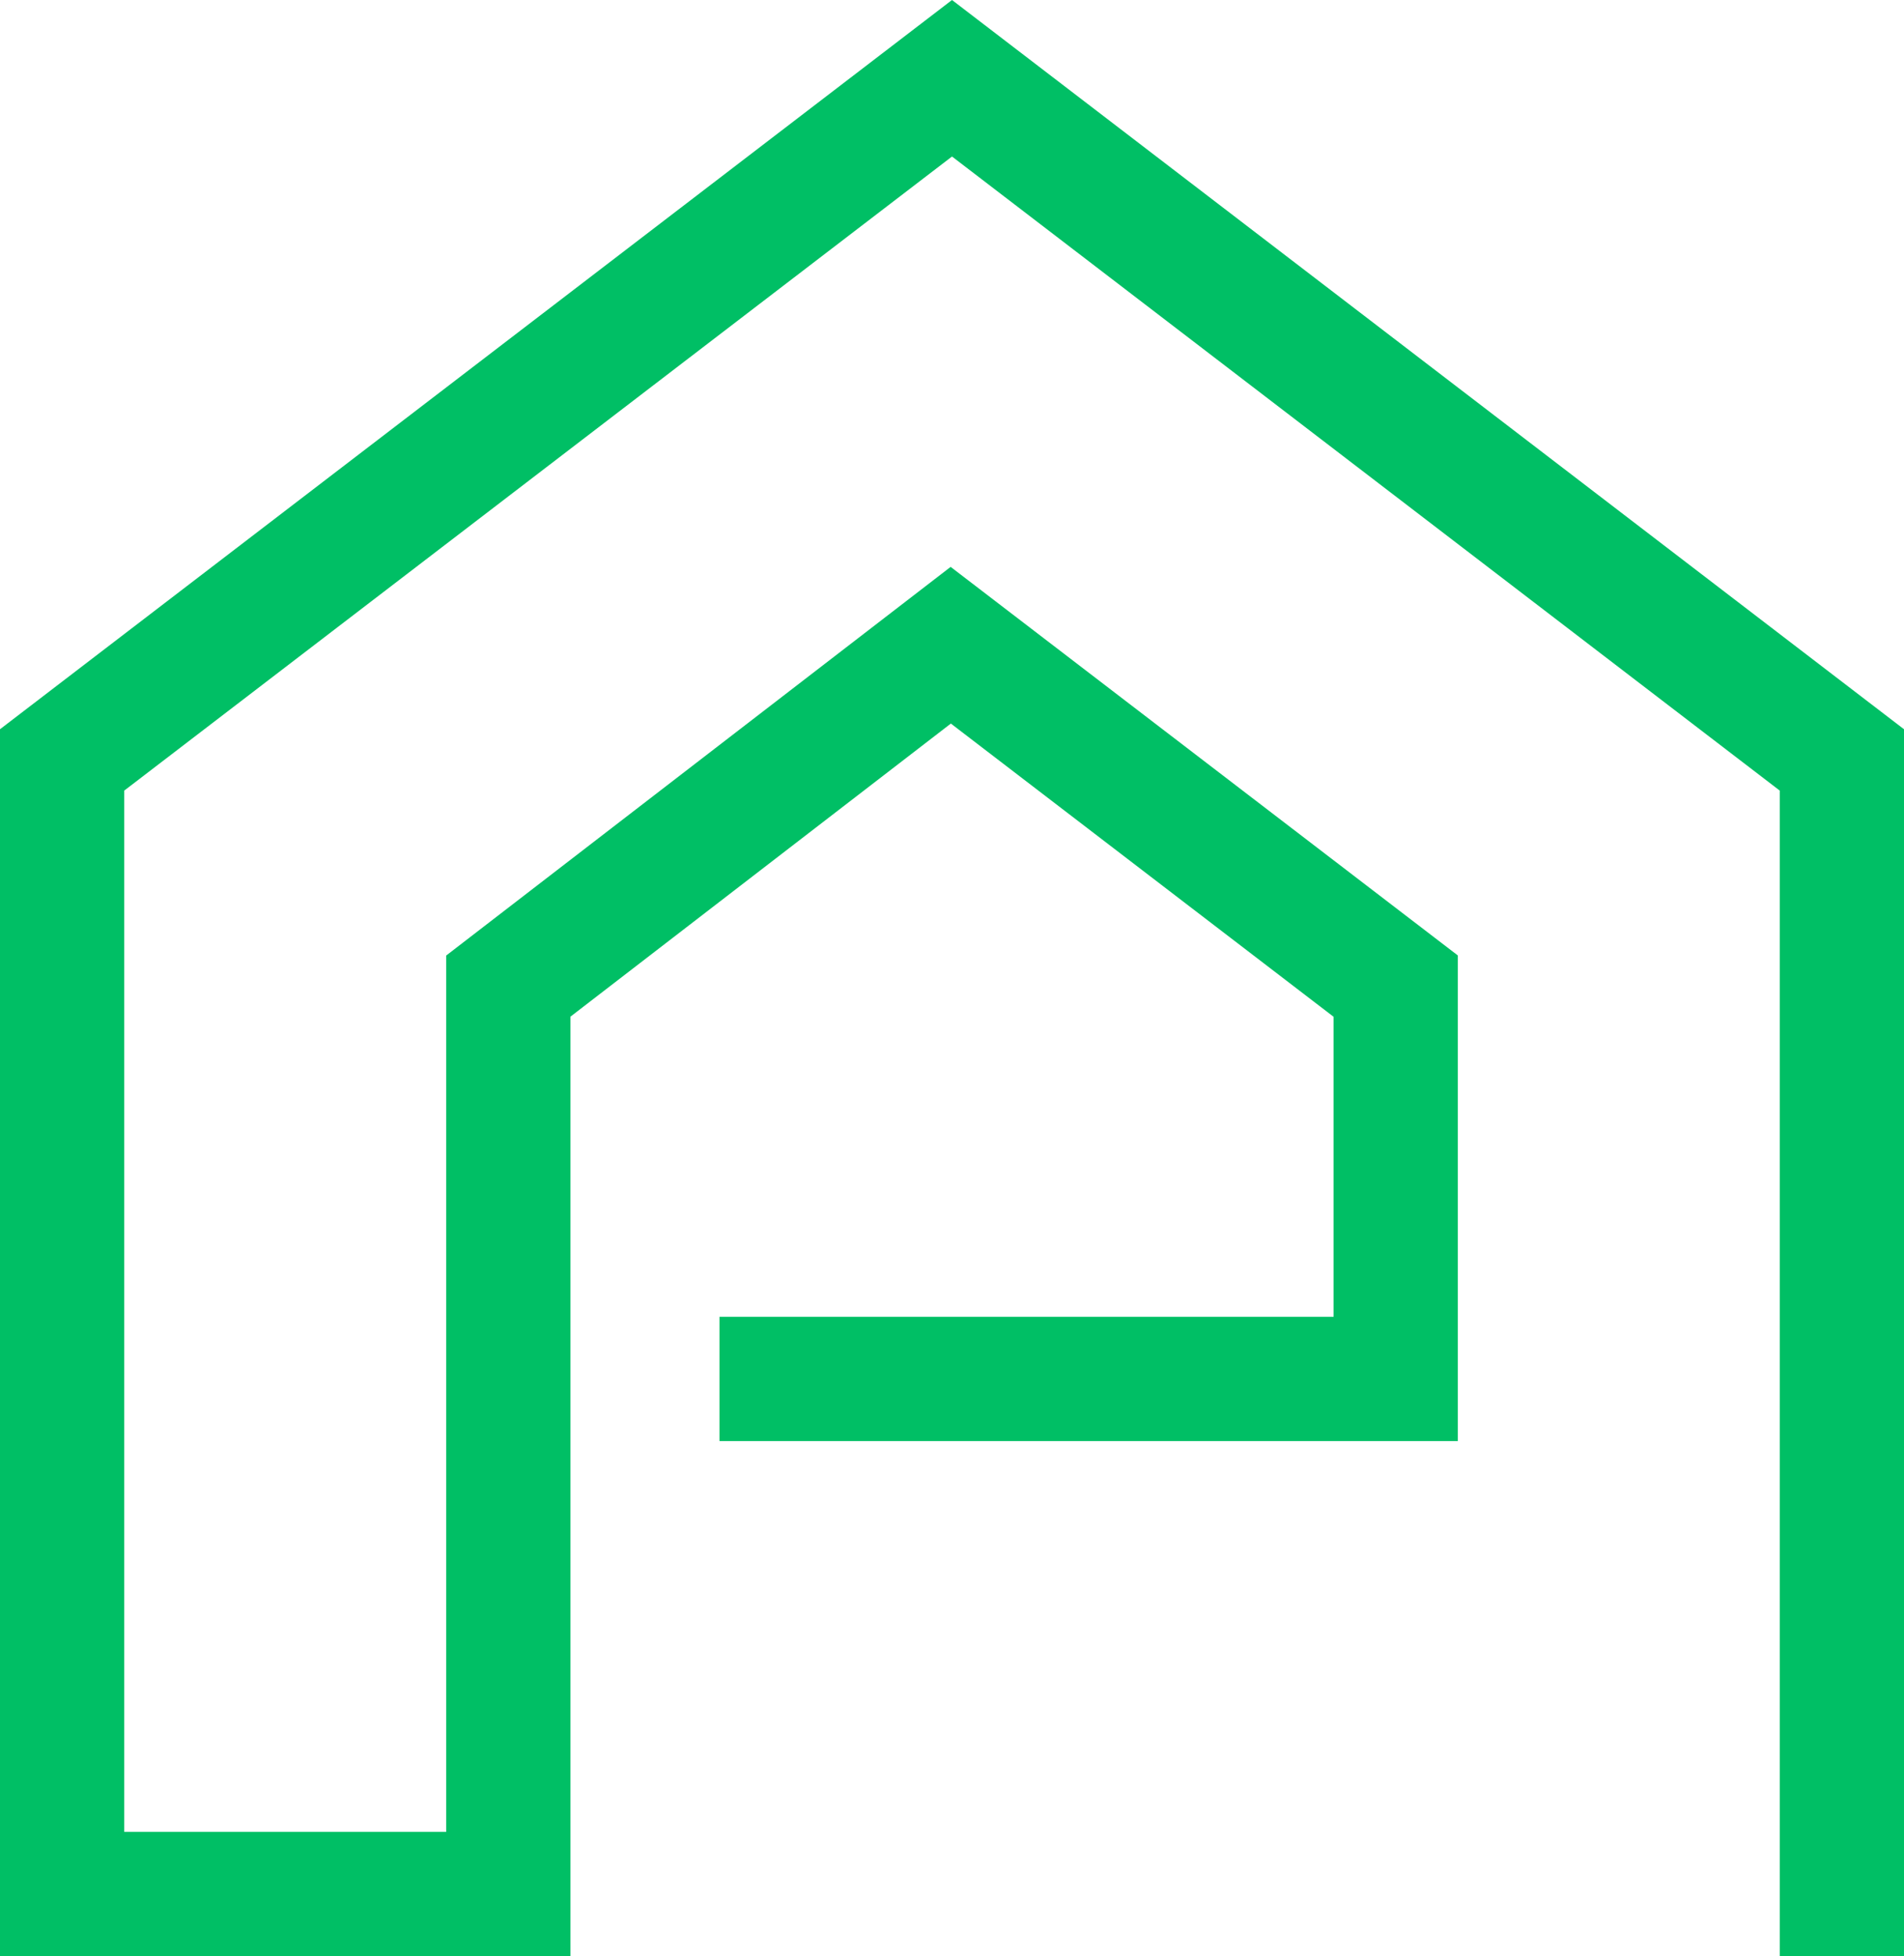 <svg version="1.1" id="图层_1" x="0px" y="0px" width="170.354px" height="175px" viewBox="0 0 170.354 175" enable-background="new 0 0 170.354 175" xml:space="preserve" xmlns="http://www.w3.org/2000/svg" xmlns:xlink="http://www.w3.org/1999/xlink" xmlns:xml="http://www.w3.org/XML/1998/namespace">
  <polygon fill="#00BF65" points="51.036,175 0,175 0,65.239 85.177,0 170.354,65.239 170.354,175 159.237,175 159.237,70.728 
	85.177,14.002 11.116,70.728 11.116,163.884 39.92,163.884 39.92,85.486 85.055,50.714 130.434,85.476 130.434,128.918 
	64.374,128.918 64.374,117.802 119.318,117.802 119.318,90.963 85.075,64.731 51.036,90.954 " class="color c1"/>
</svg>